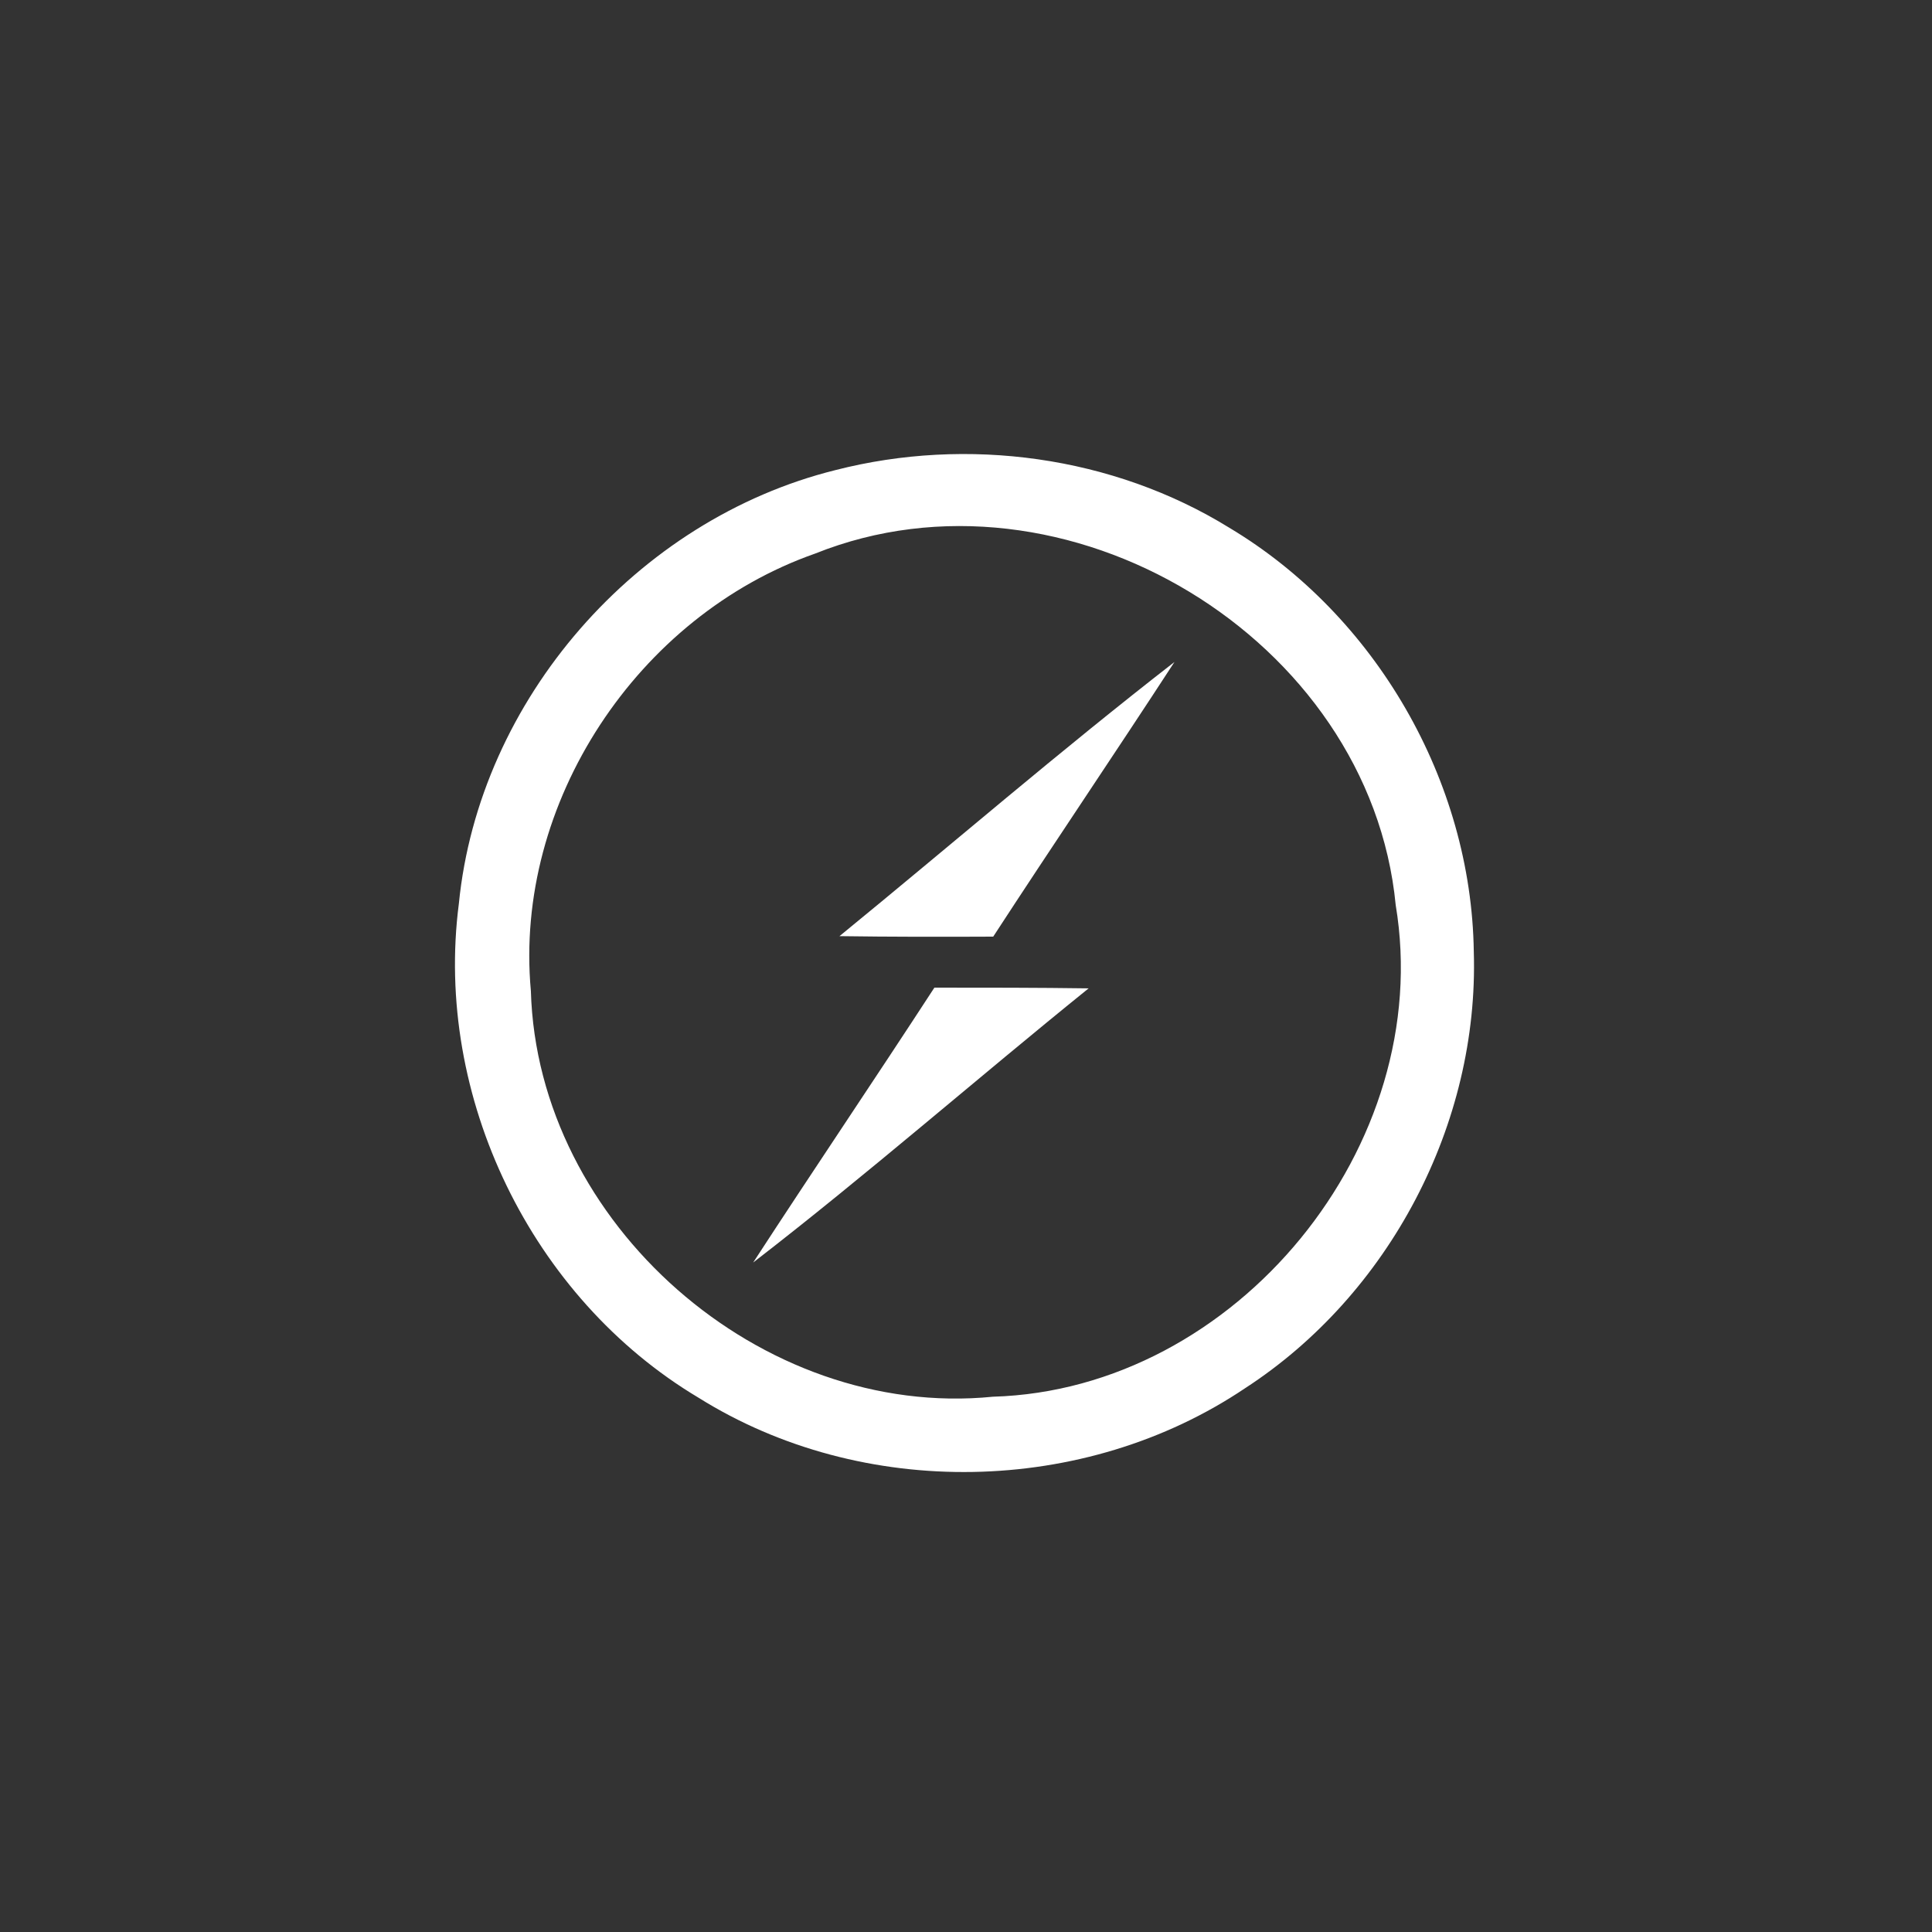<?xml version="1.0" encoding="UTF-8" standalone="no"?>
<svg width="150px" height="150px" viewBox="0 0 150 150" version="1.1" xmlns="http://www.w3.org/2000/svg" xmlns:xlink="http://www.w3.org/1999/xlink" xmlns:sketch="http://www.bohemiancoding.com/sketch/ns">
    <rect x="0" y="0" width="150" height="150" fill="#333333" stroke="none"/>
    <!-- Generator: Sketch 3.4.3 (16044) - http://www.bohemiancoding.com/sketch -->
    <title>badge</title>
    <desc>Created with Sketch.</desc>
    <defs></defs>
    <g id="Wordpress" stroke="none" stroke-width="1" fill="none" fill-rule="evenodd" sketch:type="MSPage">
        <g id="badge" sketch:type="MSArtboardGroup" fill="#FFFFFF">
            <g id="Page-1" sketch:type="MSLayerGroup" transform="translate(35, 35)">
                <g id="Group-3" sketch:type="MSShapeGroup">
                    <path d="M42.084,73.441 C24.103,75.235 6.727,59.993 6.217,41.936 C4.876,27.317 14.508,12.812 28.296,7.976 C47.637,0.233 71.36,14.531 73.362,35.269 C76.478,53.93 60.99,72.893 42.084,73.441 M79.425,38.877 C79.236,25.636 71.813,12.774 60.443,5.974 C51.415,0.403 40.101,-1.127 29.864,1.498 C14.433,5.332 2.194,19.309 0.626,35.156 C-1.319,50.152 6.255,65.772 19.23,73.516 C31.96,81.487 49.205,81.166 61.67,72.78 C72.871,65.508 79.84,52.249 79.425,38.877" id="Fill-1"></path>
                    <path d="M30.177,37.682 C38.846,30.599 47.327,23.271 56.185,16.396 C51.539,23.535 46.76,30.58 42.113,37.72 C38.128,37.739 34.143,37.739 30.177,37.682" id="Fill-4"></path>
                    <path d="M37.546,41.68 C41.55,41.68 45.536,41.68 49.521,41.736 C40.795,48.781 32.352,56.166 23.475,63.023 C28.121,55.883 32.9,48.819 37.546,41.68" id="Fill-6"></path>
                </g>
            </g>
        </g>
    </g>
</svg>
